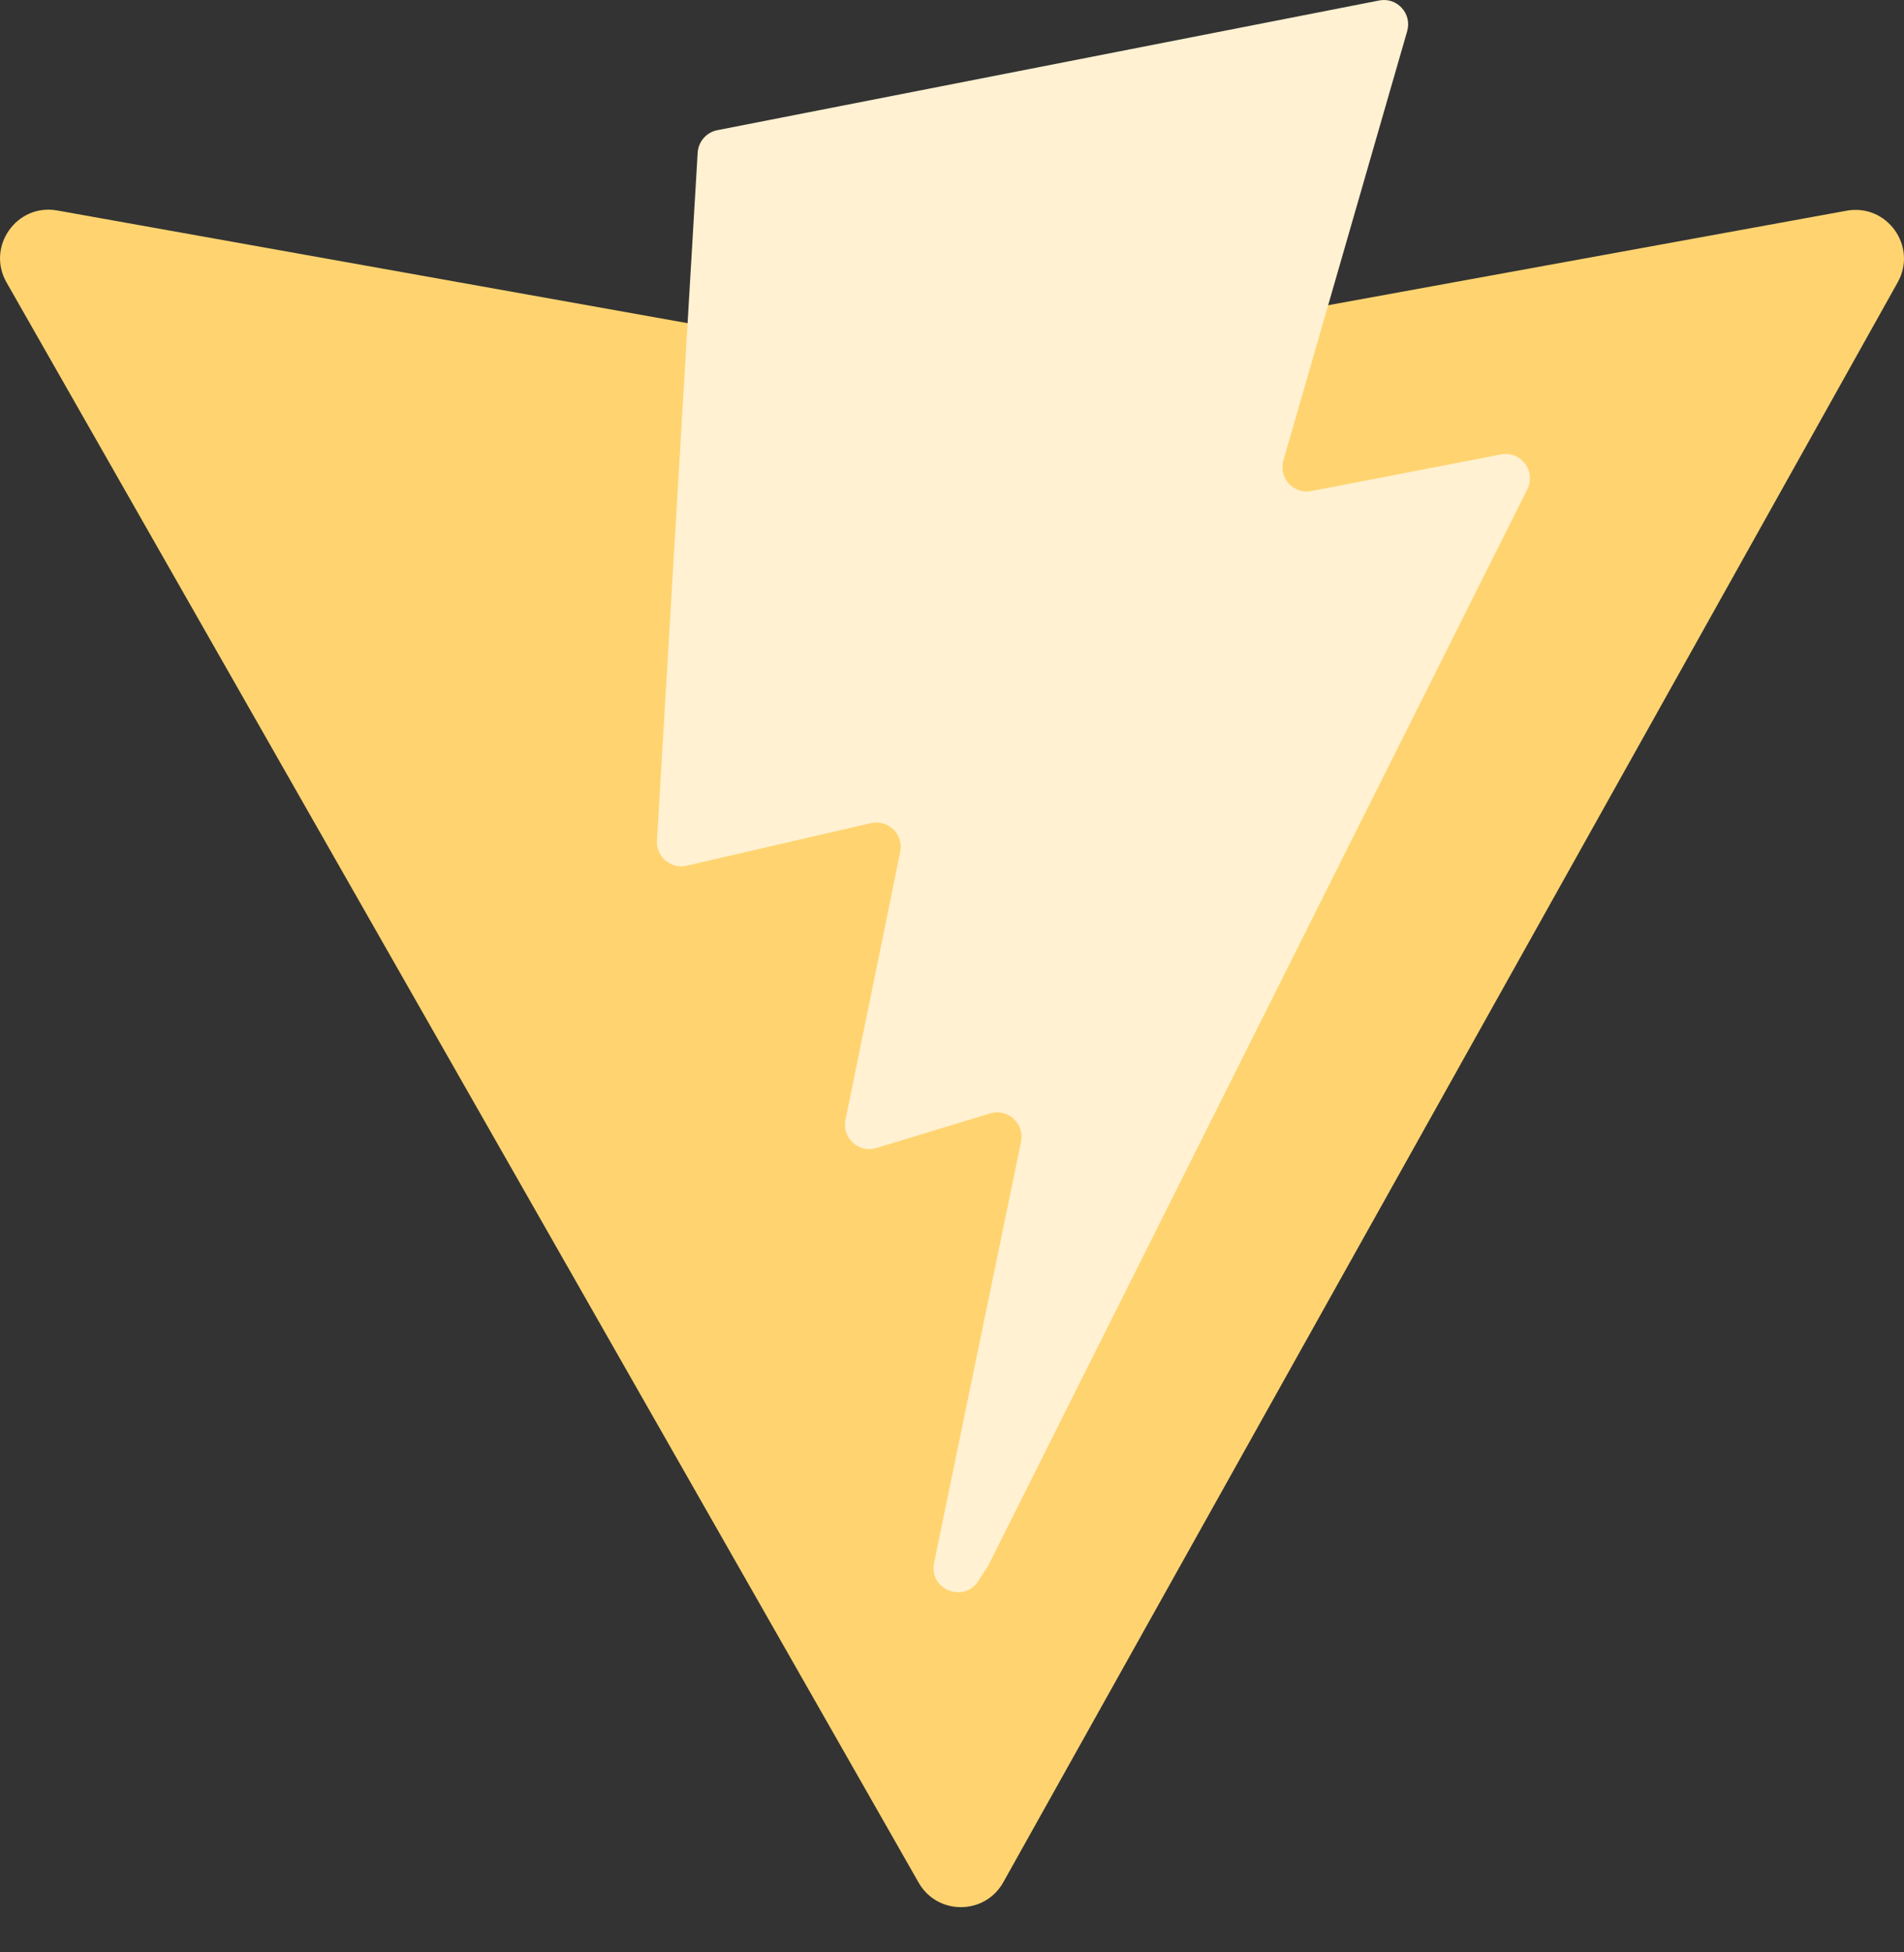 <svg width="40" height="41" viewBox="0 0 40 41" fill="none" xmlns="http://www.w3.org/2000/svg">
<rect x="0" y="0" width="40" height="41" fill="#333333" stroke="none"/>
<path d="M39.868 5.928L21.078 39.527C20.69 40.221 19.693 40.225 19.299 39.535L0.137 5.931C-0.292 5.179 0.351 4.267 1.203 4.42L20.014 7.782C20.134 7.803 20.256 7.803 20.376 7.781L38.793 4.425C39.643 4.27 40.289 5.174 39.868 5.928Z" fill="#FFD470"/>
<path d="M28.974 0.01L15.069 2.734C14.957 2.756 14.857 2.814 14.782 2.9C14.708 2.985 14.664 3.092 14.657 3.205L13.802 17.652C13.782 17.992 14.094 18.256 14.426 18.18L18.297 17.286C18.66 17.203 18.987 17.522 18.913 17.886L17.762 23.518C17.685 23.897 18.041 24.221 18.411 24.109L20.802 23.382C21.173 23.27 21.529 23.595 21.451 23.974L19.623 32.821C19.509 33.375 20.245 33.676 20.552 33.202L20.757 32.885L32.087 10.273C32.277 9.894 31.95 9.463 31.534 9.543L27.549 10.312C27.174 10.384 26.856 10.035 26.962 9.669L29.563 0.653C29.668 0.285 29.349 -0.064 28.974 0.01Z" fill="#FFF1D1"/>
</svg>
